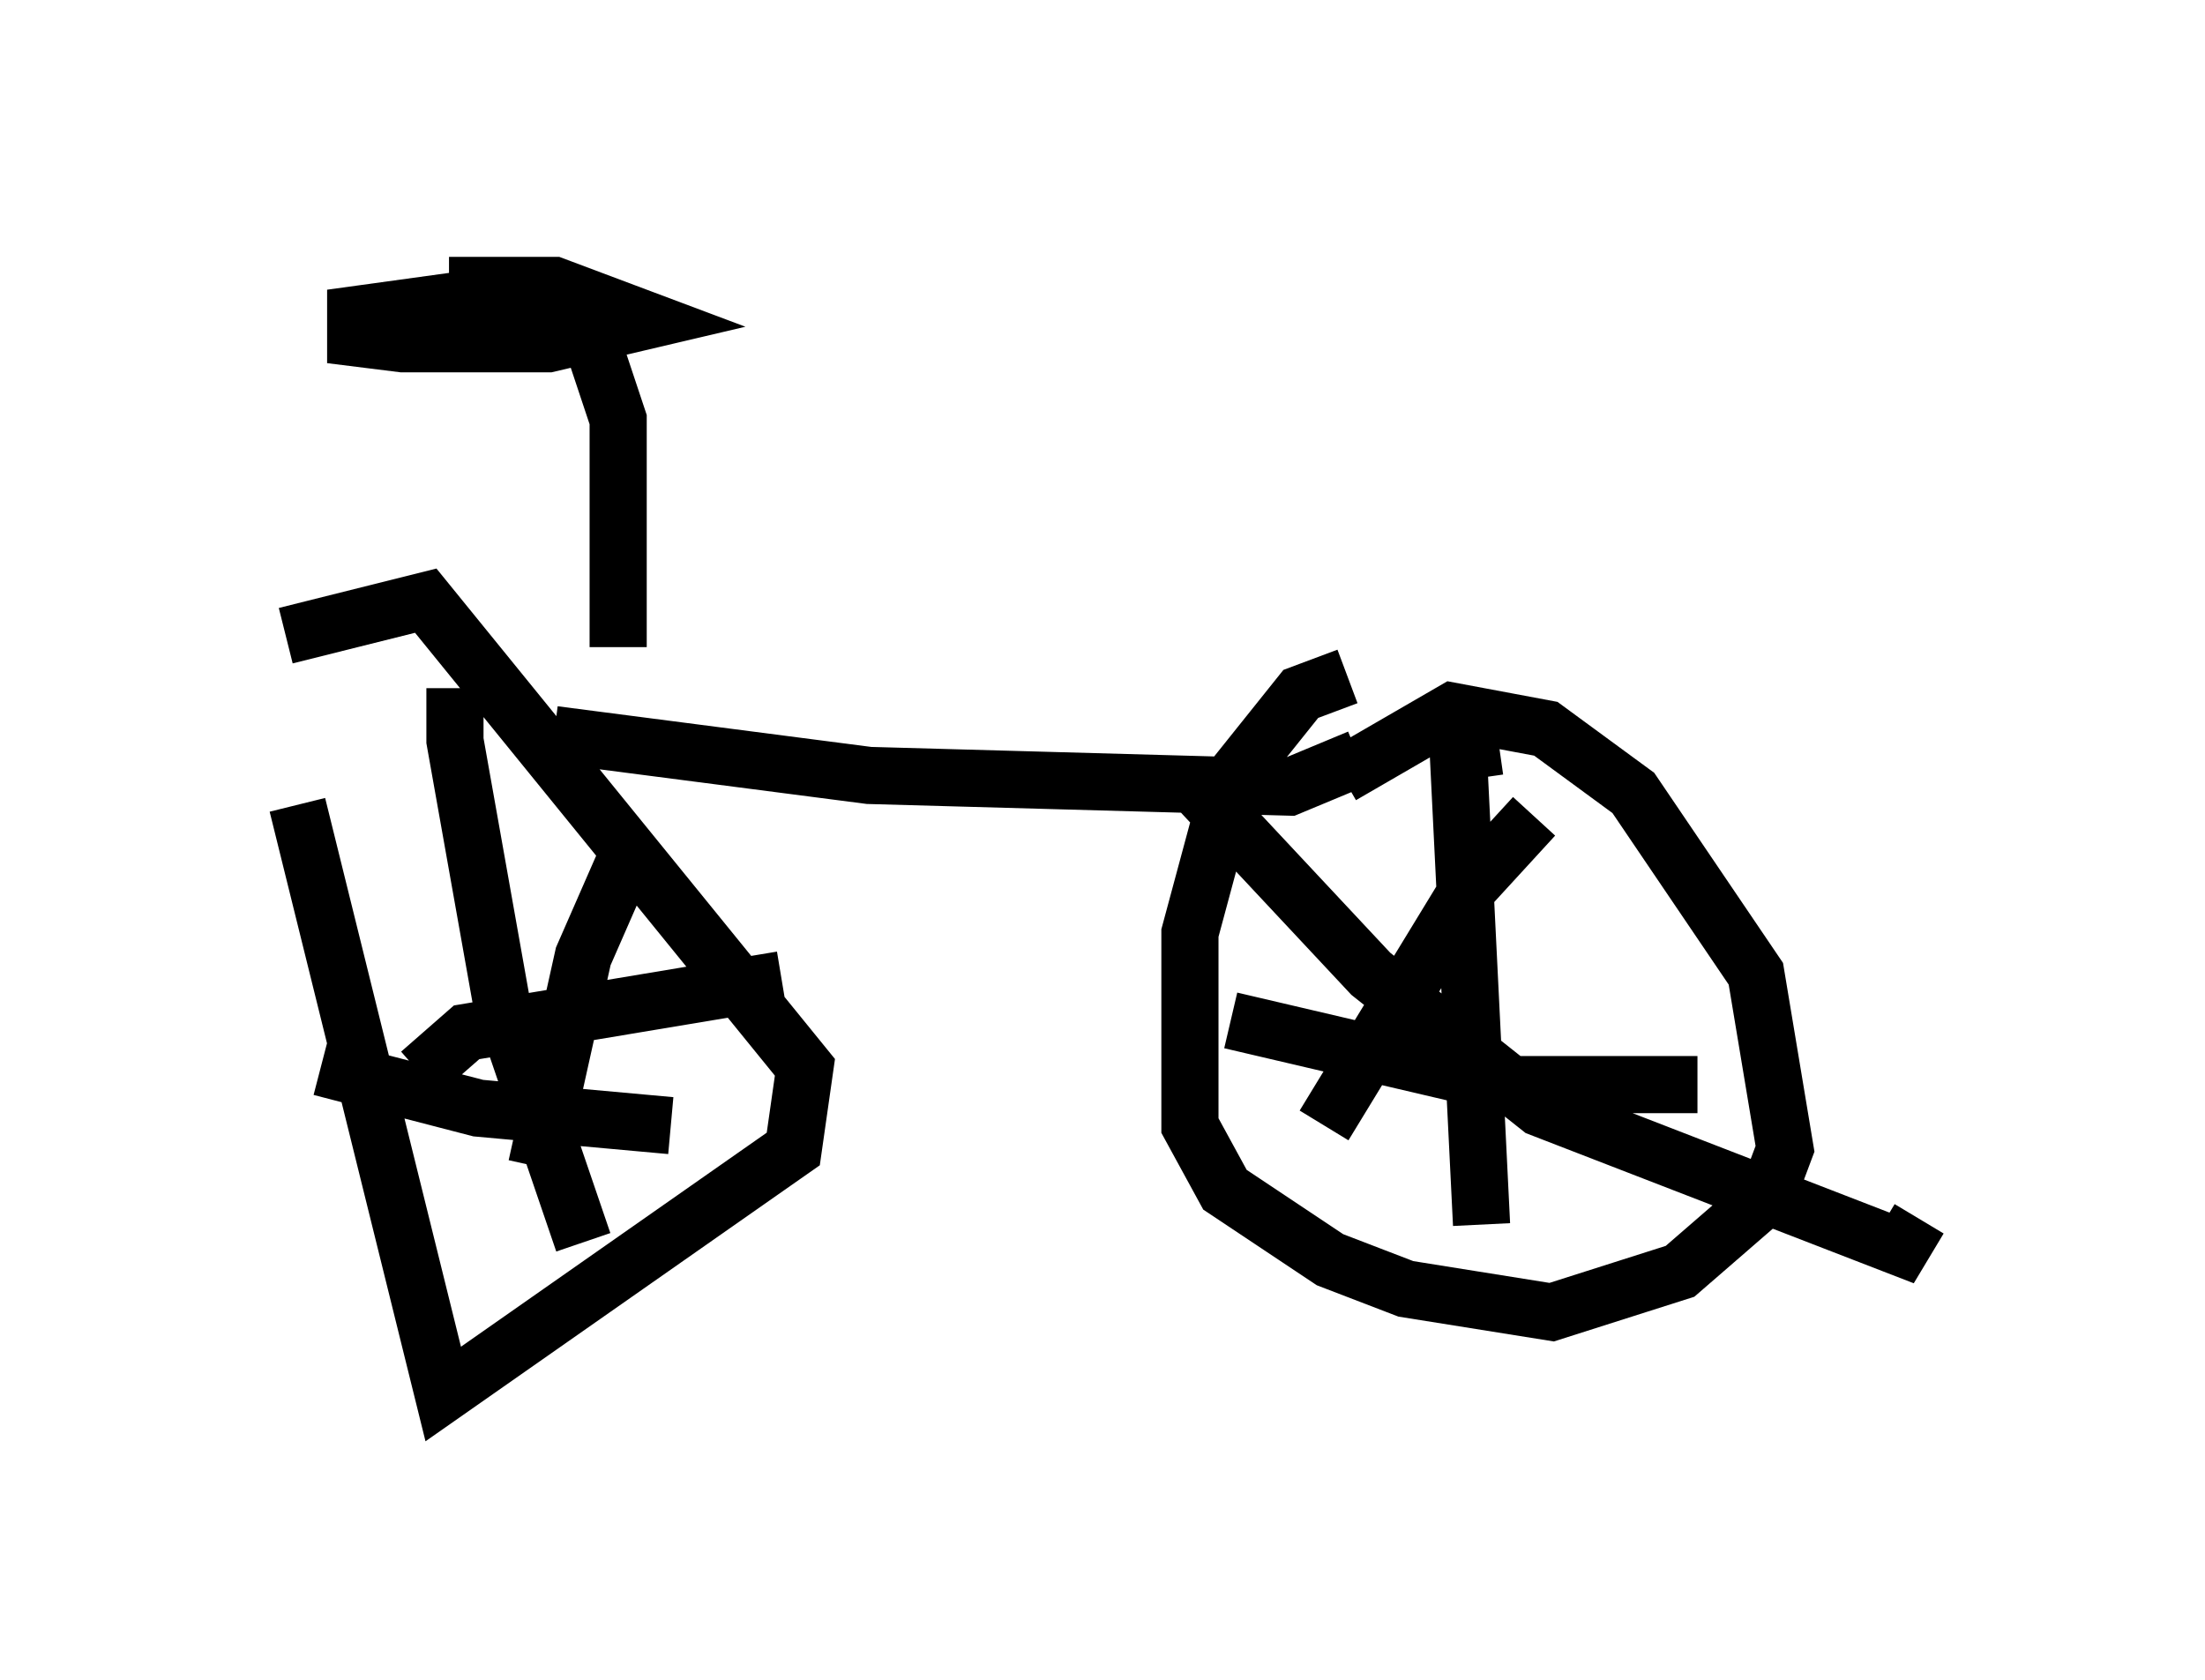 <?xml version="1.0" encoding="utf-8" ?>
<svg baseProfile="full" height="29.396" version="1.1" width="38.584" xmlns="http://www.w3.org/2000/svg" xmlns:ev="http://www.w3.org/2001/xml-events" xmlns:xlink="http://www.w3.org/1999/xlink"><defs /><rect fill="white" height="29.396" width="38.584" x="0" y="0" /><path d="M6.123, 11.533 m-0.919, 2.552 l2.552, 10.311 6.125, -4.288 l0.204, -1.429 -6.635, -8.167 l-2.45, 0.613 m2.348, 7.656 l0.817, -0.715 5.513, -0.919 m-5.717, -5.104 l0.0, 0.919 0.817, 4.594 l1.429, 4.185 m-4.594, -3.063 l2.756, 0.715 3.369, 0.306 m-0.817, -4.594 l-0.715, 1.633 -0.817, 3.675 m14.19, -8.575 l-0.817, 0.306 -1.225, 1.531 l-0.715, 2.654 0.0, 3.369 l0.613, 1.123 1.838, 1.225 l1.327, 0.51 2.552, 0.408 l2.246, -0.715 1.531, -1.327 l0.306, -0.817 -0.51, -3.063 l-2.144, -3.165 -1.531, -1.123 l-1.633, -0.306 -1.94, 1.123 m-2.45, 0.306 l2.96, 3.165 2.96, 2.348 l6.329, 2.45 0.306, -0.51 m-6.738, -7.044 l-1.123, 1.225 -2.552, 4.185 m-1.633, -1.838 l4.798, 1.123 3.369, 0.0 m-3.471, -5.921 l-0.715, 0.102 0.408, 8.269 m-16.231, -8.575 l5.513, 0.715 7.35, 0.204 l1.225, -0.51 m-12.965, -1.94 l0.0, -3.981 -0.51, -1.531 l-1.123, -0.715 -2.96, 0.408 l0.0, 0.408 0.817, 0.102 l2.552, 0.0 1.735, -0.408 l-1.633, -0.613 -1.838, 0.0 " fill="none" stroke="black" stroke-width="1" /></svg>